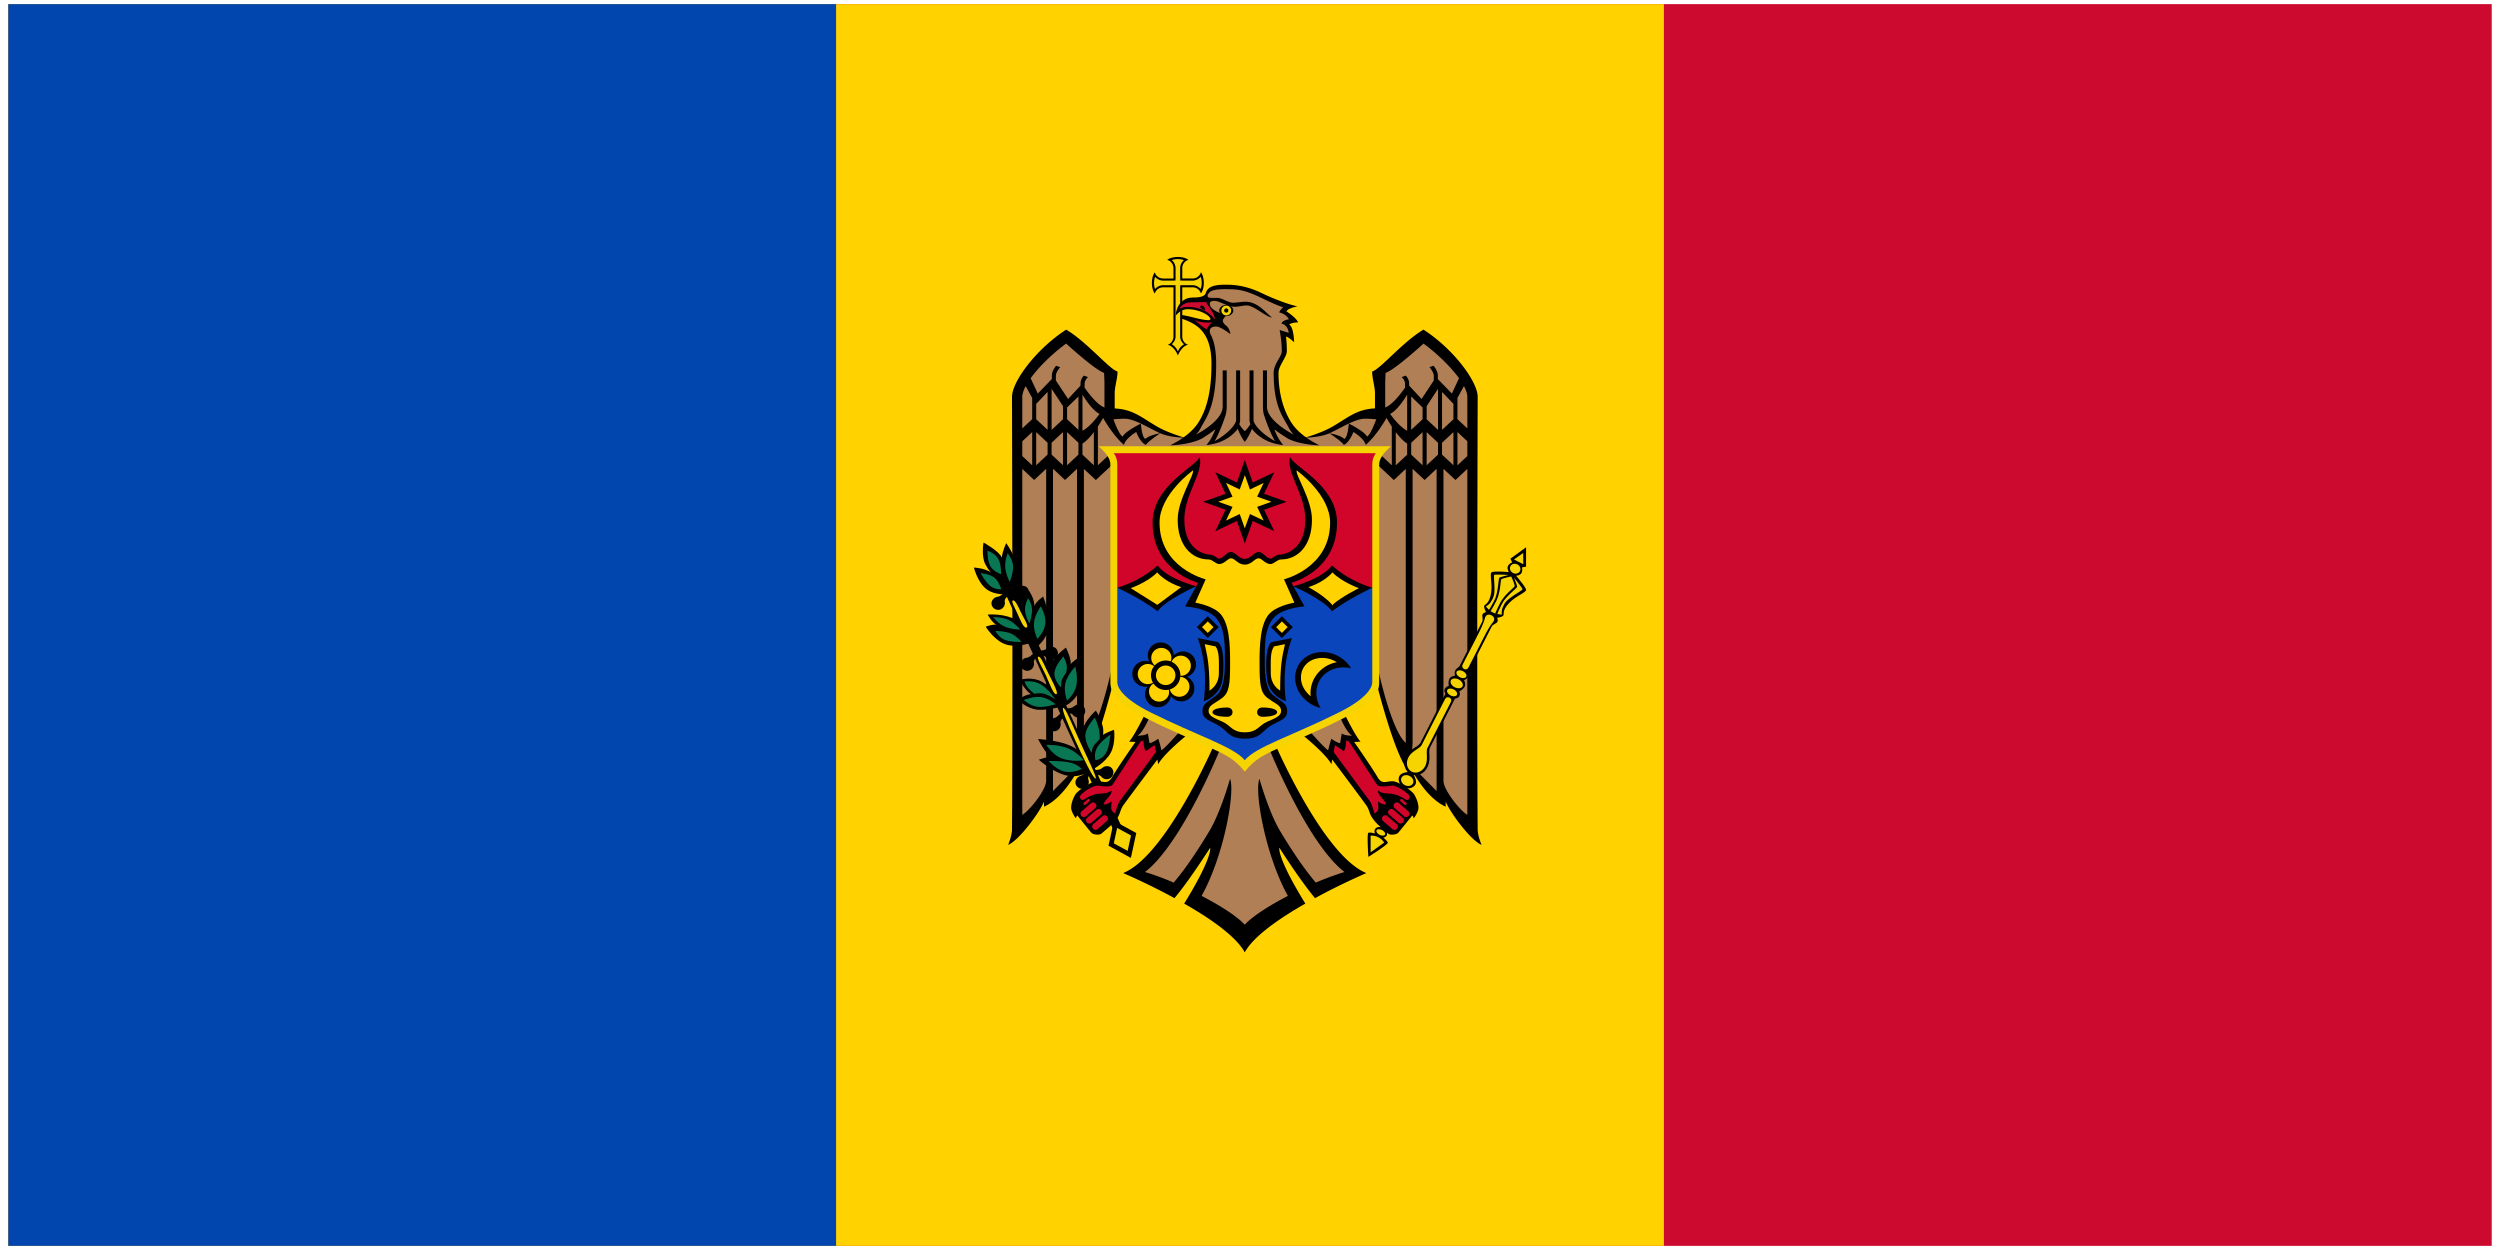 <svg xmlns="http://www.w3.org/2000/svg" width="2em" height="1em" viewBox="0 0 301 151"><g fill="none"><path fill="#CC092F" d="M.5.5h300v150H.5z"/><path fill="#FFD200" d="M.5.5h200v150H.5z"/><path fill="#0046AE" d="M.5.5h100v150H.5z"/><path fill="#B07F55" d="m136.584 89.16l1.393-.103l.122 1.188l1.281-.542l.347 1.637l2.825-2.863l3.928 1.936l-7.455 13.285l-2.656 1.964l4.788 1.796l4.911-5.725l-.71 3.76l-1.46 3.649l5.979 3.443l6.493-3.835l-3.192-6.698l1.039-.477l4.21 6.098l4.585-2.273l-5.96-6.968l-3.92-8.384l4.135-1.365l2.817 2.703l.419-1.758l1.489.72l-.189-1.468l1.497.326l-1.823-2.89l4.63-3.883l2.926 9.15l4.317 4.93l.917-.113l3.133 3.873l-.033-53.668l-5.783-6.09l-5.627 4.583l.235 4.94l-2.527.093l-3.76 1.927l-2.105.692l-.991.197l-1.292-1.404l-1.73-3.462l-.114-3.413l1.067-2.227l-.196-2.105l.956.019l-.61-1.422l.843-.337l-1.263-1.113l.44-.515l-4.772-2.048l-3.64-.243l-.981.43l-.477.89l.963 2.721l-1.029 1.029l1.02 1.993l.038 4.368l-.815 3.687l-1.637 2.786l-.86.329l-2.05-.469l-4.293-2.263l-2.713-.15l-.187-5.258l-5.202-4.18l-5.303 5.725l-.759 1.683l.244 52.088l3.433-4.153l.72.179l3.545-3.837l3.014-7.595l.888-3.154l4.06 4.799z"/><path fill="#000" d="M141.782 31.04c-.537 0-1.006.137-1.28.35c.435.127.751.528.751 1.016v1.237h-1.237c-.485 0-.886-.312-1.016-.742c-.213.274-.35.743-.35 1.28s.137 1.007.35 1.28a1.05 1.05 0 0 1 1.016-.751h1.237v5.946c0 .467-.292.855-.7.998c.59.08 1.098.872 1.237 1.305c.139-.432.647-1.225 1.237-1.305a1.05 1.05 0 0 1-.708-.998v-5.948h1.237c.484 0 .886.312 1.015.743c.213-.274.35-.743.35-1.28s-.137-1.006-.35-1.28a1.05 1.05 0 0 1-1.015.751h-1.237v-1.237c0-.485.312-.886.742-1.016c-.273-.212-.742-.349-1.279-.349"/><path fill="#F5D402" d="M141.782 31.296c-.28 0-.526.052-.734.119c.277.241.461.591.461.99v1.237q-.001.026-.009.051v.196h-.196q-.025.006-.051.009h-1.237c-.395 0-.74-.18-.981-.452c-.069.21-.128.449-.128.734c0 .28.052.526.119.734c.241-.277.59-.46.99-.46h1.493c-.002.026-.009.05-.009.076v.128q.007.026.009.051v5.946c0 .386-.199.69-.461.93c.187.115.348.261.486.427c.123.147.172.292.256.443c.084-.151.133-.296.256-.443q.204-.245.478-.418c-.264-.239-.461-.551-.461-.938v-6.195h.205q.025-.006.051-.008h1.237c.394 0 .74.18.981.452c.069-.21.128-.449.128-.734c0-.279-.052-.526-.12-.734c-.241.277-.59.461-.99.461h-1.237q-.027-.002-.051-.009h-.196v-.196a.3.3 0 0 1-.009-.051v-1.237c0-.395.181-.74.452-.981a2.3 2.3 0 0 0-.732-.128"/><path fill="#D10429" d="m133.607 94.752l-1.747-.054l-1.798.847l-.584 1.958l.266.9l1.958 2.117l1.588-.9l1.27-1.375l.317-1.219l4.551-5.926l-.211-1.482l-1.007.635l-.37-1.216l-.635.211zm31.911 3.914l2.116 1.907l.633-.16l2.333-2.698l-.533-1.852l-2.167-1.323l-1.641.158l-3.652-5.45l-.635-.265l-.263 1.058l-1.061-.316l-.423 1.163l4.815 6.51z"/><path fill="#000" d="m134.063 99.158l2.7 1.474l-.655 3.004l-2.7-1.473z"/><path fill="#000" d="m121.483 70.288l-.973.444l10.989 24.07h1.169zm12.961 28.387l-.793.819l.495 1.092l.964-.444z"/><path fill="#F5D402" d="m134.452 100.01l1.675.914l-.407 1.864l-1.675-.914z"/><path fill="#0B45BB" d="m149.747 92.37l6.67-3.652l7.83-3.703l1.483-2.277V69.985l-31.753-.052l.053 12.965l.953 1.535l6.032 3.334l7.727 3.544z"/><path fill="#D10429" d="m133.608 54.325l.401 1.169l-.094 14.889l.555.614l4.582.546l4.957-.725l4.864.751l.06.299l.947-.145l.938.145l.06-.299l4.864-.751l4.957.725l4.582-.546l.555-.614l-.094-14.889l.401-1.169l-5.486.042s-6.27.062-10.776.111c-4.505-.049-10.785-.111-10.785-.111z"/><path fill="#000" d="M144.009 70.818s-3.398-.831-4.667-2.508c-2.219 1.996-4.872 2.688-4.872 2.688s2.768 1.25 4.872 2.841c.969-1.39 4.667-3.021 4.667-3.021m11.731 0s3.698 1.631 4.667 3.021c2.104-1.592 4.872-2.841 4.872-2.841s-2.653-.692-4.872-2.688c-1.269 1.677-4.667 2.508-4.667 2.508m-5.87-15.248l-.956 2.714l-2.602-1.237l1.237 2.603l-2.713.964l2.713.964l-1.237 2.594l2.602-1.237l.956 2.713l.964-2.713l2.602 1.237l-1.237-2.594l2.713-.964l-2.713-.964l1.237-2.603l-2.602 1.237z"/><path fill="#F5D402" d="m144.44 75.783l.937-1.011l1.046 1.048l-.971.973zm10.965 0l-1.01-1.123l-1.048 1.085l.936 1.01zm-2.133 2.095l-.485 1.085l-.039 2.993l.787 1.684l1.047.45l-.148-3.93l.709-2.732zm-7.97 2.918v3.219l.935-.673l.636-1.461l.112-2.543l-.487-1.535l-1.87-.336zm12.946 3.967l-.036-1.947l1.646-2.243l1.945-.45l-2.169-1.048l-2.095.45l-1.085 1.271l-.114 2.059l1.535 1.796zm-17.923.114l.562-1.049l.896.599l1.086-.225l.711-1.086l-.486-1.009l-.524-.412l.748-.412l.301-1.235l-1.012-1.16l-.972.15l-.487.374l-.225-.897l-1.16-.675l-.973.375l-.487 1.01l.264.898l-1.012-.112l-.823.785l-.112 1.049l.562.673l.785.262l.45-.037l-.375.935l.3.935l.935.523z"/><path fill="#FFD200" d="m149.88 57.396l.614 1.732l1.655-.793l-.785 1.664l1.724.615l-1.724.614l.785 1.655l-1.655-.785l-.623 1.724l-.614-1.724l-1.655.785l.785-1.655l-1.724-.614l1.724-.615l-.785-1.664l1.655.793z"/><path fill="#000" d="M144.41 55.162c-.157 1.096-5.674 3.375-5.674 7.969c0 5.882 5.503 7.27 5.503 7.27l-.231.418l-1.339 2.44s2.274.114 3.481 1.143c1.456 1.241 1.314 3.872 1.314 5.785c0 1.507-.19 3.098-.964 3.754c-1.039.881-1.741.946-1.741 1.98c0 .862.663 1.035 1.741 1.604c1.381.729 1.317 1.706 3.37 1.706s1.997-.977 3.379-1.706c1.078-.569 1.741-.742 1.741-1.604c0-1.034-.702-1.099-1.741-1.98c-.774-.656-.964-2.247-.964-3.754c0-1.913-.142-4.543 1.314-5.785c1.207-1.029 3.481-1.143 3.481-1.143l-1.34-2.44l-.23-.418s5.503-1.388 5.503-7.27c0-4.594-5.517-6.873-5.674-7.969c-.539 1.897 1.843 4.517 1.843 7.619c0 4.014-2.961 4.206-2.961 4.206c-.693 0-.974.495-1.246.495c-.583-.061-.857-.802-1.433-.802c-.541 0-.957.836-1.672.836s-1.123-.836-1.664-.836c-.576 0-.85.741-1.433.802c-.272 0-.553-.495-1.246-.495c0 0-2.961-.192-2.961-4.206c.001-3.103 2.383-5.723 1.844-7.619"/><path fill="#FFD200" d="M139.29 69.146c1.122 1.284 2.901 1.775 2.901 1.775l-2.85 2.116l-.034.042l-.06-.051l-3.157-1.979c.001 0 2.015-.695 3.2-1.903"/><path fill="#FFD200" d="M143.608 56.825c.226.487-1.843 3.492-1.843 5.956c0 3.021 1.611 4.803 3.763 4.803c.41 0 .859.555 1.246.555c.63 0 1.05-.7 1.433-.7c.488 0 .817.768 1.664.768s1.184-.768 1.672-.768c.384 0 .803.7 1.433.7c.387 0 .835-.555 1.246-.555c2.151 0 3.763-1.782 3.763-4.803c0-2.464-2.069-5.468-1.843-5.956c0 0 4.036 2.895 4.036 6.305c0 5.494-5.571 6.852-5.571 6.852l1.254 2.824s-1.727.259-2.781 1.109c-1.407 1.134-1.425 4.199-1.425 6.271c0 2.441.091 3.476.973 4.138c.93.699 1.629.849 1.629 1.562c0 .621-.724.874-1.664 1.288c-1.069.471-1.175 1.288-2.722 1.288s-1.645-.817-2.713-1.288c-.939-.414-1.664-.668-1.664-1.288c0-.712.699-.863 1.629-1.562c.882-.662.973-1.697.973-4.138c0-2.072-.018-5.137-1.425-6.271c-1.055-.851-2.781-1.109-2.781-1.109l1.254-2.824s-5.571-1.358-5.571-6.852c0-3.41 4.035-6.305 4.035-6.305"/><path fill="#FFD200" d="M160.459 69.146c1.185 1.208 3.2 1.903 3.2 1.903s-2.101 1.047-3.157 1.979c.04.192-.052.045-.06.051c-.049.063-.019-.023-.034-.042c-.998-1.145-2.85-2.116-2.85-2.116s1.779-.491 2.901-1.775"/><path fill="#000" d="m145.4 74.435l-1.322 1.322l1.322 1.322l1.323-1.322zm8.95 0l-1.322 1.322l1.322 1.322l1.322-1.322z"/><path fill="#FFD200" d="m145.4 75.066l.691.691l-.691.7l-.7-.7zm8.95 0l.7.691l-.7.7l-.691-.7z"/><path fill="#000" d="M144.18 77.08c.263.65.887 2.663.887 5.077c0 1.671-.162 2.551-.162 2.551s1.864-.549 2.236-2.44c.174-.887.368-4.153-.529-4.71zm11.39 0l-2.432.478c-.897.557-.703 3.823-.529 4.71c.371 1.891 2.235 2.44 2.235 2.44s-.162-.88-.162-2.551c.001-2.414.625-4.427.888-5.077m-15.92.53a1.6 1.6 0 0 0-.316.042a1.567 1.567 0 0 0-1.135 1.903c.032.128.085.247.145.358a1.5 1.5 0 0 0-.384-.077a2 2 0 0 0-.162 0a1.57 1.57 0 0 0-1.51 1.459a1.564 1.564 0 0 0 1.459 1.664q.194.014.375-.017a1.6 1.6 0 0 0-.188.333a1.58 1.58 0 0 0 .87 2.048a1.574 1.574 0 0 0 2.039-.879c.049-.122.077-.242.094-.367a1.57 1.57 0 0 0 2.474.085a1.56 1.56 0 0 0-.196-2.201a1.6 1.6 0 0 0-.324-.205a1.6 1.6 0 0 0 .35-.162a1.576 1.576 0 0 0 .495-2.167a1.56 1.56 0 0 0-1.425-.725a1.6 1.6 0 0 0-.734.239q-.168.104-.298.239c0-.126-.011-.255-.043-.384a1.57 1.57 0 0 0-1.586-1.186"/><path fill="#FFD200" d="m145.033 77.813l1.305.273c.483.666.401 1.744.401 3.242c0 1.511-1.135 2.09-1.135 2.09c.001-3.631-.373-4.505-.571-5.605m9.684 0c-.198 1.1-.572 1.973-.572 5.606c0 0-1.135-.579-1.135-2.09c0-1.499-.082-2.576.401-3.242zm-14.973.454a1.22 1.22 0 0 1 1.229.921a1.16 1.16 0 0 1-.052.708a1.8 1.8 0 0 0-.606-.103c-.527 0-.998.232-1.323.598a1.2 1.2 0 0 1-.222-.256a1.2 1.2 0 0 1-.162-.358a1.217 1.217 0 0 1 1.136-1.51"/><path fill="#000" d="M159.239 78.77c-2.003 0-3.469 1.544-3.268 3.438c.17 1.598 1.468 2.937 3.072 3.319a3.54 3.54 0 0 1-.512-1.476c-.201-1.895 1.265-3.43 3.268-3.43q.473.002.921.111c-.707-1.158-2.036-1.962-3.481-1.962"/><path fill="#FFD200" d="M142.184 79.205a1.22 1.22 0 0 1 .229 2.407a1.2 1.2 0 0 1-.324.017v-.051c0-.725-.436-1.352-1.058-1.63c.044-.106.096-.208.17-.299a1.21 1.21 0 0 1 .983-.444m17.055.273c.627 0 1.229.192 1.749.512c-1.955.378-3.362 2.105-3.157 4.121c-.623-.516-1.079-1.211-1.16-1.98c-.159-1.496.928-2.653 2.568-2.653m-20.989.733a1.3 1.3 0 0 1 .665.264a1.78 1.78 0 0 0-.136 1.988a1.2 1.2 0 0 1-.7.179a1.22 1.22 0 0 1-1.135-1.297a1.23 1.23 0 0 1 1.306-1.134m2.065.181c.651 0 1.177.535 1.177 1.186s-.526 1.177-1.177 1.177a1.176 1.176 0 0 1-1.178-1.177c0-.652.527-1.186 1.178-1.186m1.765 1.355q.174.02.341.085c.116.046.232.103.333.188c.516.431.577 1.199.145 1.715a1.22 1.22 0 0 1-1.715.154a1.2 1.2 0 0 1-.256-.316a1.3 1.3 0 0 1-.119-.29a1.78 1.78 0 0 0 1.271-1.536m-3.242.819c.319.472.863.785 1.476.785q.194-.001.375-.043a1.2 1.2 0 0 1-.043.716a1.224 1.224 0 0 1-2.27-.913q.078-.188.205-.333a1.2 1.2 0 0 1 .257-.212"/><path fill="#000" d="M147.763 85.468c-1.094 0-1.792.231-1.792.563s.697.555 1.792.555c.292 0 .623-.17.623-.555s-.331-.563-.623-.563m4.224 0c-.292 0-.623.179-.623.563c0 .385.331.555.623.555c1.095 0 1.792-.222 1.792-.555c0-.332-.698-.563-1.792-.563m31.863-19.36l-1.894 1.382l.214.452s-.347.119-.504.426c-.157.308.103.742.103.742s-1.801-.157-2.082.026c-.255.165.108 1.412-.06 2.466c-.234 1.468-.813 1.345-.836 1.63c-.023.277.222.708.222.708s-.338.106-.41.248c-.116.227.081.646-.06.921l-2.705 5.307c-.107.21-.394.29-.538.572c-.133.26-.026.64-.026.64s-.507.03-.683.375c-.187.367-.077.862-.077.862s-.32.041-.478.35c-.168.33.117.503.043.649l-2.978 5.845c-.272.533-1.223.64-1.775 1.724c-.536 1.051.23 1.826.23 1.826s-.795.072-1.007.486c-.215.422-.045 1.064.529 1.356s1.201.056 1.417-.367c.211-.415-.214-1.101-.214-1.101s1.077.155 1.613-.896c.552-1.083.087-1.907.358-2.44l2.978-5.845c.074-.145.378-.02.546-.35c.157-.309 0-.589 0-.589s.47-.205.657-.572c.176-.345-.094-.776-.094-.776s.37-.132.503-.392c.144-.282.038-.558.145-.768l2.705-5.307c.141-.276.592-.37.708-.597c.072-.141-.042-.478-.042-.478s.498-.049.708-.23c.216-.186-.223-.586.828-1.638c.754-.755 1.969-1.199 1.954-1.502c-.017-.335-1.203-1.698-1.203-1.698s.5-.042.657-.35s.051-.666.051-.666l.495-.085zm-17.806 33.797a.56.56 0 0 0-.443.265a.58.58 0 0 0 0 .52s-.597-.187-.802-.085c-.193.096 0 2.91 0 2.91s2.383-1.503 2.346-1.715c-.038-.225-.537-.606-.537-.606a.57.57 0 0 0 .418-.299c.078-.154.089-.595-.452-.87a.96.96 0 0 0-.53-.12"/><path fill="#000" d="M147.619 34.393c-.596 0-1.474.016-1.988.359c-.471.313-.432.719-.597.862c-.388.336-1.053.324-1.374.324c-2.073 0-2.15 2.219-2.15 2.219s.53-.802 1.467-.802c1.559 0 2.739.849 2.739 1.169c0 .129-.161.154-.171.154c-1.018 0-2.554-.586-3.37-.614v.324c.011.007.018.017.034.026l-.034-.009v.06c1.822.634 3.669 1.531 3.669 5.486c0 2.491-.298 5.032-1.544 7.03c-.441.708-1.07 1.313-1.826 1.852c-.337-.102-1.919-.593-3.029-1.212c-1.954-1.089-2.968-2.172-5.29-2.278v-1.766c0-.944.341-1.794.341-2.696c-.979-.263-3.696-3.585-6.203-5.06c-3.688 2.389-6.544 6.311-6.544 8.114c0 0 .111 38.752 0 52.252c0 .778-.469 1.877-.469 1.877c1.346-.57 3.815-3.947 4.334-5.23v.615c2.034-.927 3.522-3.364 4.189-4.625l.043.64c1.817-1.592 4.129-11.006 4.129-11.006l-.119-1.979s-1.6 7.686-3.421 9.266V56.648l1.442 1.339l2.184-2.039v-1.553l-1.937 1.809V51.52c.292-.442.485-.771.631-1.032c.313.547 1.327 2.221 2.517 3.251c.196-.796 1.485-1.553 1.485-1.553s.462 1.251 1.169 1.561c.249-.438 1.732-1.408 1.732-1.408s-1.269.193-1.783.674c-.441-.099-.555-1.843-.555-1.843s-1.868.91-2.193 1.561c-.356-.096-.911-1.498-1.126-2.073a13 13 0 0 1 1.391-.077c.533 0 1.214.252 1.928.589c.784.369 1.605.837 2.338 1.169c.939.425 2.359.511 2.773.529q-.712.498-1.561.922s2.235-.021 3.805-.802c.56-.36 1.141-.719 1.638-1.143c-.216.599-.551 1.307-1.075 1.911c2.306-.195 3.454-1.512 3.78-1.954c.153.396.425 1.031.853 1.578c.428-.547.709-1.183.862-1.578c.326.442 1.474 1.759 3.78 1.954c-.524-.605-.86-1.312-1.075-1.911c.497.424 1.078.783 1.638 1.143c1.57.782 3.805.802 3.805.802a12.5 12.5 0 0 1-1.57-.922c.399-.015 1.835-.101 2.782-.529c.733-.332 1.553-.8 2.338-1.169c.714-.336 1.396-.589 1.929-.589c.605 0 1.065.041 1.391.077c-.216.576-.77 1.977-1.126 2.073c-.325-.652-2.193-1.561-2.193-1.561s-.113 1.744-.554 1.843c-.514-.481-1.783-.674-1.783-.674s1.483.97 1.732 1.408c.707-.31 1.16-1.561 1.16-1.561s1.297.757 1.493 1.553c1.19-1.029 2.203-2.704 2.517-3.251c.151.27.354.612.631 1.032v4.684l-1.937-1.809v1.553l2.184 2.039l1.442-1.339v33.097c-1.822-1.58-3.421-9.266-3.421-9.266l-.12 1.979s2.313 9.414 4.13 11.006l.043-.64c.667 1.26 2.156 3.697 4.189 4.625v-.615c.52 1.284 2.988 4.661 4.334 5.23c0 0-.469-1.099-.469-1.877c-.111-13.5 0-52.252 0-52.252c0-1.804-2.856-5.725-6.544-8.114c-2.506 1.475-5.224 4.797-6.203 5.06c0 .902.341 1.752.341 2.696v1.758c-2.317.109-3.337 1.199-5.29 2.287c-1.117.623-2.717 1.116-3.037 1.212c-.756-.537-1.376-1.144-1.817-1.852c-1.062-1.704-1.51-3.795-1.51-5.921c0-.899 1.007-1.91 1.007-2.637c0-1.098-.102-1.757-.102-1.757c.357.049.981.682.981.682s-.021-1.823-.597-2.141c0 0 .233-.24 1.075-.264c-.237-.599-1.408-1.331-1.408-1.331a.76.76 0 0 1 .307-.273c.294-.163.708-.27 1.024-.333a11 11 0 0 1-1.152-.316a27 27 0 0 1-3.191-1.297c-1.958-.941-3.447-1.001-4.268-1.001m.042.538c.181.002.349.009.495.009c1.91 0 3.253.871 5.06 1.672c.473.21.908.38 1.296.512c-.243.216-.432.432-.486.615c0 0 .81.15 1.177.828c0 0-.77.087-.896.537c.431.033.86.576.862 1.101l-1.092-.342s.264 1.226.264 2.56c0 .681-.981 1.482-.981 2.637c0 3.622.913 5.015 1.562 6.134c.254.438.46.942.887 1.323c-1.87-.996-3.259-2.24-3.259-3.396v-4.377h-.486v4.377c0 .838.205 1.229.205 1.229c.293.927.887 2.359 1.254 2.935c-1.72-.93-2.594-2.094-2.594-2.526v-6.015h-.486v6.101l.094.418c-.208.313-.479.684-.666.811c-.186-.126-.448-.498-.657-.811l.094-.418v-6.101h-.486v6.015c0 .432-.874 1.596-2.594 2.526c.367-.576.961-2.008 1.254-2.935c0 0 .205-.391.205-1.229v-4.377h-.487v4.377c0 1.154-1.384 2.401-3.251 3.396c.423-.381.626-.887.879-1.323c.71-1.225 1.587-2.78 1.587-7.21c0-1.662-.246-2.792-.674-3.583c-.13-.261-.306-.956.691-.956c.516 0 1.698.913 1.698.913s-.049-.729-.648-1.143c-.1-.069-.264-.285-.264-.487c0-.151.258-.522.46-.614c.139-.063-2.03-.441-2.03-1.425c0-.205.129-.341.58-.341c.591 0 1.552.708 2.406.708c.632 0 .88-.154 1.527-.154c.79 0 2.439 1.497 3.003 1.442c-.631-.396-1.649-1.894-3.191-1.894c-.535 0-1.019.119-1.519.119c-.64 0-1.271-.589-1.962-.589c-.464 0-.981.026-1.058-.094c-.134-.209-.013-.331.111-.503c.235-.326.894-.421 1.544-.443c.195-.007.39-.01.572-.009M128.293 41.5v.008s3.427 3.14 4.582 3.541l.043 1.058v3.114c-.837-.288-1.888-1.662-2.397-2.389v-.427c0-.401.236-.695.409-.853l-.503-.179c-.192.219-.401.544-.401.964v.248l-.162.171l-.085.094l-1.254 1.348l-1.476-2.235v-.546c0-.368.283-.778.521-1.058l-.495-.179c-.25.324-.512.76-.512 1.169v.443c-.347.359-1.698 1.749-1.698 1.749l-.862-1.851c1.033-1.433 2.709-3.037 4.29-4.19m43.163 0c1.578 1.15 3.255 2.76 4.292 4.189l-.862 1.851s-1.351-1.39-1.698-1.749v-.444c0-.409-.262-.845-.512-1.169l-.495.179c.237.279.521.69.521 1.058v.546l-1.476 2.236l-1.254-1.348l-.085-.094l-.162-.171v-.248c0-.42-.209-.745-.401-.964l-.504.179c.174.159.41.452.41.853v.427c-.51.727-1.561 2.101-2.397 2.389v-3.114l.043-1.058c1.154-.4 4.582-3.541 4.582-3.541zm-48.053 5.145l.785 1.425v2.569l-1.195 1.109v-3.814c0-.366.154-.806.41-1.289m52.941 0c.257.483.409.923.409 1.289v3.814l-1.194-1.109V48.07zm-49.81.324l1.374 2.09v1.587l-1.374 1.289zm46.68 0v4.966l-1.374-1.288V49.06zm-47.166.376v4.582l-1.374-1.28v-1.86zm47.651 0l1.374 1.442v1.86l-1.374 1.28zm-43.436.332c.207.344 1.156 1.879 2.056 2.321c-.319.451-1.154 1.554-2.056 2.039zm39.221 0v4.36c-.901-.486-1.737-1.589-2.056-2.039c.901-.441 1.85-1.977 2.056-2.321m-39.708.222v4.027l-1.374-1.28v-1.425zm40.195 0l1.374 1.322v1.425l-1.374 1.28zm-45.783 4.292v4.019l-1.195-1.118v-1.783zm51.372 0l1.194 1.118v1.783l-1.194 1.118zm-50.887.009l.785.734l.589.546v1.442l-.589.546l-.785.734zm3.233 0v4.002l-.785-.734l-.589-.555v-1.425l.589-.555zm.495 0l1.374 1.288v1.425l-.598.563l-.776.725zm3.234 0v4.01l-.785-.734l-.589-.555v-1.339c.474-.289.95-.821 1.374-1.382m36.475 0c.424.561.9 1.093 1.374 1.382v1.34l-.589.555l-.785.734zm3.234 0v4.002l-.776-.725l-.597-.563v-1.425zm.495 0l.785.734l.589.555v1.425l-.589.555l-.785.734zm3.233 0v4.002l-.785-.734l-.589-.546V53.48l.589-.546zm-48.368 4.428l1.45 1.356l1.45-1.348v33.105s.101 1.643.171 2.713l-3.071 3.106zm46.338 0V95.56s-2.426-2.454-3.072-3.105c.069-1.071.171-2.713.171-2.713V56.637l1.451 1.348zm-47.166.008v37.687c0 1.064-1.943 3.546-2.884 4.112v-41.79l1.433 1.339zm47.993 0l1.45 1.348l1.434-1.339v41.79c-.94-.567-2.884-3.048-2.884-4.112zm-36.04 29.607s-1.394 2.829-1.937 3.336c0 0 .364.046.776.043c-.254.365-2.191 3.154-2.799 4.206c-.568.984-.969.546-1.843.546c-.724 0-2.367 1.154-2.636 1.621c-.284.491-.495 1.087-.495 1.578c0 .54.572 1.28.572 1.28c.062-.258.17-.35.17-.35s1.502 1.871 1.723 2.116c.172.19.941.314 1.212.069c.678-.616 1.334-1.047 1.937-1.937c.311-.458.334-.984.691-1.476c1.194-1.647 3.569-4.8 4.113-5.52c.036.201.067.367.102.572c.616-1.243 3.575-3.618 3.575-3.618l-.819-.538s-1.784 2.08-2.363 2.466c0 0-.248-1.034-.393-1.399c0 0-.683.517-1.058.529c0 0-.112-.702-.196-1.161c-.471.314-1.254.248-1.254.248c.688-.326 1.502-2.321 1.502-2.321zm24.087 0l-.58.29s.814 1.995 1.502 2.321c0 0-.784.067-1.254-.247c-.084.458-.196 1.16-.196 1.16c-.374-.012-1.058-.529-1.058-.529c-.145.365-.393 1.399-.393 1.399c-.579-.386-2.363-2.466-2.363-2.466l-.819.538s2.959 2.375 3.575 3.618c.035-.204.066-.371.102-.572c.543.72 2.919 3.874 4.113 5.52c.357.492.38 1.018.691 1.476c.603.89 1.259 1.321 1.937 1.937c.271.246 1.039.122 1.211-.068c.221-.245 1.724-2.116 1.724-2.116s.109.091.171.35c0 0 .572-.74.572-1.28c0-.491-.212-1.087-.495-1.578c-.27-.467-1.912-1.621-2.636-1.621c-.874 0-1.275.438-1.843-.546c-.607-1.052-2.545-3.842-2.799-4.206a6 6 0 0 0 .776-.043c-.544-.508-1.938-3.337-1.938-3.337m-24.284 3.191s-.011.959.29 1.297l1.058-.725s.07.35.162.828c-.453.619-3.055 4.171-4.343 5.904c-.32.431-.589 1.527-.589 1.527s-.469-.222-.469-.623c0-.394.051-.862.051-.862s-.35.401-.956.401c0-.484.936-1.009.973-1.698c-.714.529-1.333.257-2.159.512c-.899.277-1.149.654-1.425.64c-.162-.009-.309-.289-.247-.461c.107-.298 1.219-1.122 1.996-1.271c.186-.036 1.65.319 1.945-.137l3.379-5.213c.127-.029.242-.06.334-.119m24.479 0c.092.058.208.09.333.12l3.379 5.213c.295.455 1.759.101 1.945.137c.778.149 1.889.974 1.997 1.271c.062.172-.085.452-.247.461c-.276.014-.526-.363-1.425-.64c-.826-.255-1.445.017-2.159-.512c.037.689.973 1.214.973 1.698c-.605 0-.956-.401-.956-.401s.051.468.051.862c0 .401-.469.623-.469.623s-.269-1.097-.589-1.528c-1.288-1.733-3.89-5.285-4.343-5.904c.092-.477.162-.828.162-.828l1.058.725c.301-.339.29-1.298.29-1.297m-16.024.7s-5.781 13.289-10.913 15.333c0 0 2.232.948 4.974 2.372c.4.208.812.431 1.229.657c.345-.416.708-.878 1.066-1.357c1.639-2.193 3.242-4.735 3.242-4.735c.112.66-.754 2.699-2.218 5.213c-.288.494-.588 1.011-.922 1.536q.557.316 1.109.649c2.716 1.634 5.266 3.513 6.211 5.239c.945-1.726 3.496-3.604 6.212-5.239q.552-.332 1.109-.649c-.333-.525-.633-1.041-.921-1.536c-1.465-2.514-2.33-4.553-2.218-5.213c0 0 1.603 2.542 3.242 4.735c.358.479.721.941 1.066 1.357c.417-.226.829-.449 1.229-.657c2.742-1.424 4.974-2.372 4.974-2.372c-5.131-2.043-10.913-15.333-10.913-15.333l-.853.247s4.611 11.483 9.121 14.957a34 34 0 0 0-3.464 1.28c-1.505-1.763-3.061-4.14-4.326-6.254c-1.365-2.283-2.483-6.288-2.483-6.288c-.633 1.538.716 9.26 3.438 14.147c-2.251 1.172-4.255 2.442-5.213 3.481c-.958-1.039-2.961-2.309-5.213-3.481c2.722-4.886 4.071-12.609 3.438-14.147c0 0-1.117 4.005-2.483 6.288c-1.264 2.114-2.821 4.492-4.326 6.254a34 34 0 0 0-3.464-1.28c4.51-3.474 9.121-14.957 9.121-14.957zm-15.078 6.382c.04.004.081.025.111.06c.059.068.054.168-.009.222l-.478.418c-.063.054-.163.043-.222-.026s-.054-.168.009-.222l.478-.418a.14.14 0 0 1 .111-.034m37.772 0c.04-.005.08.007.111.034l.478.418a.157.157 0 0 1 .008.222c-.059.068-.159.08-.222.026l-.478-.418c-.063-.054-.068-.154-.008-.222a.17.17 0 0 1 .111-.06m-37.269.418a.4.4 0 0 1 .333.145c.143.165.134.398-.017.529l-1.16 1.015c-.151.131-.395.105-.538-.059c-.143-.165-.134-.407.017-.538l1.16-1.007a.37.37 0 0 1 .205-.085m36.672 0c.03-.005.064-.002.094 0a.37.37 0 0 1 .205.085l1.16 1.007c.151.131.16.373.017.538c-.143.164-.387.191-.538.059l-1.16-1.015c-.151-.131-.16-.364-.017-.529a.4.4 0 0 1 .239-.145m-36.015.785a.42.42 0 0 1 .341.145c.143.165.134.398-.017.529l-1.169 1.015c-.151.131-.386.105-.529-.06s-.134-.406.017-.537l1.16-1.007a.35.35 0 0 1 .197-.085m35.357 0c.031-.005.064-.002.094 0c.071.006.14.036.196.085l1.16 1.007c.151.131.16.373.017.537s-.378.191-.529.06l-1.169-1.016c-.151-.131-.16-.364-.017-.529a.43.43 0 0 1 .248-.144m-34.615.767a.4.4 0 0 1 .333.136c.143.165.134.407-.017.538l-1.16 1.007c-.151.131-.386.105-.529-.06s-.142-.398.008-.529l1.169-1.015a.33.33 0 0 1 .196-.077m33.873 0c.03-.005.064-.002.094 0c.071.006.14.028.196.077l1.169 1.015c.151.131.151.364.008.529s-.378.191-.529.06l-1.161-1.007c-.151-.131-.16-.373-.017-.538a.4.4 0 0 1 .24-.136"/><path fill="#F5D402" d="m183.5 66.8l-1.109.785l.563.29l.563.282zm-1.075 1.305a.56.56 0 0 0-.469.299c-.145.284-.004.648.316.811s.691.062.836-.222s.004-.647-.316-.81a.7.7 0 0 0-.367-.078m-2.09 1.306c-.167.002-.288.008-.316.026c-.118.077.043 1.091.008 1.954c-.032.814-.293 1.043-.435 1.322c-.132.258-.606.563-.606.563l.392.393s.255-.398.657-1.186c.474-.93.458-2.615.597-2.705c.121-.078 1.109-.324 1.109-.324c.001-.001-.905-.05-1.406-.043m1.723.23s-1.039.199-1.186.341c-.142.137-.079 1.544-.631 2.628c-.457.898-.682 1.229-.682 1.229l.281.145l.282.137s.131-.365.589-1.263c.552-1.083 1.73-1.869 1.757-2.065c.028-.202-.41-1.152-.41-1.152m.333.137s.376.949.384 1.092c.009.165-1.361 1.143-1.834 2.073a15 15 0 0 0-.572 1.229l.546.085s-.038-.561.094-.819c.142-.28.18-.622.819-1.126c.678-.535 1.594-1.002 1.587-1.143c-.007-.131-1.024-1.391-1.024-1.391m-3.089 4.471a.47.47 0 0 0-.367.264c-.104.204-.048.476-.87 2.091l-.896 1.758c-.396.778-.973 1.902-.973 1.902s-.196.359.171.546s.529-.188.529-.188l.973-1.903c.39-.765.535-1.058.896-1.766c.823-1.615 1.074-1.725 1.178-1.928c.112-.219.085-.513-.282-.7a.63.63 0 0 0-.359-.076m-3.541 6.732c-.138.012-.248.071-.299.17c-.102.2.073.494.392.657c.32.163.666.132.768-.068s-.081-.494-.401-.657a.85.85 0 0 0-.46-.102m-.478.981c-.229-.011-.43.069-.512.23c-.132.259.074.631.461.828s.807.148.938-.111c.132-.259-.074-.63-.461-.828a1 1 0 0 0-.426-.119m-.648 1.22c-.138.012-.248.071-.299.171c-.102.2.073.494.392.657c.32.163.666.132.768-.068s-.073-.494-.392-.657a.9.9 0 0 0-.469-.103m-.282 1.05c-.202.026-.299.23-.299.23s-2.075 4.083-2.807 5.52c-.234.459-1.219.745-1.604 1.502c-.388.761-.114 1.474.392 1.732c.507.258 1.25.07 1.638-.691c.385-.757.039-1.725.273-2.184l2.807-5.52s.204-.359-.162-.546a.38.38 0 0 0-.238-.043m-5.008 9.402c-.233.007-.44.117-.537.307c-.156.305.022.711.401.904s.817.1.973-.205c.155-.305-.031-.712-.409-.905a.9.9 0 0 0-.428-.101m-3.302 6.544c-.118.004-.216.042-.256.119c-.08.156.085.402.367.546s.577.13.657-.026s-.085-.402-.367-.546a.84.84 0 0 0-.401-.093m-.973.768v2.014l1.638-1.178s-.222-.392-.708-.64s-.93-.196-.93-.196"/><path fill="#000" d="M124.898 89.267s.926 1.912 1.629 2.174c-.364-.099-1.545.334-1.545.334s2.083 1.861 3.85 1.983c1.498.103 2.226-.645 2.226-.645l-.3-1.587s-.917-1.107-2.384-1.618c-1.482-.516-3.476-.641-3.476-.641m6.979-3.425s-1.278 1.094-1.628 2.362c-.35 1.267.228 2.708.228 2.708l1.074 2.003s1.488-.792 2.122-1.977s.401-2.783.401-2.783s-1.179.439-1.329.633c.248-1.314-.868-2.946-.868-2.946m-4.109-.512s-1.454.491-2.865.406c-1.345-.081-2.463-1.21-2.463-1.21s1.115-.754 1.665-.654c-.605-.221-1.483-1.737-1.483-1.737s1.247-.377 2.353.04s2.07 1.628 2.07 1.628zm.5-7.1s.727 1.505.555 2.028c.226-.348 1.079-.891 1.079-.891s.516 2.437.023 3.943c-.493 1.505-1.996 2.078-1.996 2.078l-1.657-3.223s-.247-1.194.27-2.139s1.726-1.796 1.726-1.796m-9.458-3.985s1.571-.165 3.008.43c1.202.499 1.57 1.405 1.57 1.405l.592 1.587s-1.71.641-3.061.151c-1.351-.491-2.344-2.113-2.344-2.113s.944-.358 1.304-.224c-.524-.231-1.069-1.236-1.069-1.236m4.942-2.945s.689.885.71 1.904c.184-.542 1.045-1.14 1.045-1.14s.885 2.142.691 3.664c-.194 1.521-1.468 2.421-1.468 2.421l-1.588-3.015s-.518-1.236-.365-2.194c.151-.959.975-1.64.975-1.64m-5.442-5.767s-.285 1.642.2 2.588c.433.844.709 1.029.709 1.029c-.826-.545-2.074-.592-2.074-.592s.444 1.787 1.506 2.602s2.699.625 2.699.625s1.077-1.433 1.002-2.978c-.075-1.544-1.301-3.2-1.301-3.2s-.484 1.003-.526 1.752c-.314-.77-2.215-1.826-2.215-1.826"/><path fill="#097754" d="M118.794 66.531s-.042 1.2.354 1.881c.397.681 1.284.952 1.284.952s.042-1.2-.355-1.88c-.397-.681-1.283-.953-1.283-.953m-.831 2.716s1.042.061 1.645.523c.602.461.835 1.423.835 1.423s-.691.07-1.293-.391c-.602-.463-1.187-1.555-1.187-1.555m3.272-2.424s-.347.795-.307 1.652s.54 1.823.54 1.823s.452-1.029.412-1.886c-.039-.858-.524-1.346-.645-1.589m-1.755 7.727s.512.715 1.3 1.104s1.962.404 1.962.404s-.586-.76-1.374-1.15s-1.888-.358-1.888-.358m.253 1.66s.376.737 1.064 1.053s2.096.29 2.096.29s-.54-.688-1.228-1.005s-1.932-.338-1.932-.338m3.962-3.93s-.416.687-.375 1.444c.041.758.538 1.585.538 1.585s.349-.949.309-1.706c-.041-.757-.472-1.323-.472-1.323m1.532.972s-.711.955-.814 1.937s.405 1.99.405 1.99s.859-.863.962-1.845s-.553-2.082-.553-2.082m-1.962 9.066s.085.353.383.728c.297.375.806.772.806.772s.492-.158 1.103-.026c.611.133 1.423.677 1.423.677s-.875-1.305-1.783-1.813c-.908-.507-1.931-.338-1.932-.338m-.09 2.243s1.132-.484 2.064-.359s1.773.862 1.773.862s-1.26.436-2.192.311c-.932-.124-1.645-.814-1.645-.814m4.785-5.263s-1.001 1.061-1.085 1.981s.812 1.778.812 1.778s-.044-.59.11-.979s.482-.804.482-.804s.14-.474.086-.854c-.076-.53-.405-1.122-.405-1.122m1.437 1.228s-.944.955-1.193 1.977s.195 2.113.195 2.113s.858-.677 1.108-1.699c.249-1.022-.11-2.391-.11-2.391m2.363 6.164s.428.892.536 1.639c.109.746.008 1.004.008 1.004s-.442.435-.64.69c-.255.328-.292.929-.292.929s-.888-1.319-.751-2.284s1.139-1.978 1.139-1.978m1.87 2.065s-1.136.75-1.587 1.521s-.217 1.558-.217 1.558s.81-.071 1.261-.841s.543-2.238.543-2.238m-7.466 3.17s1.638-.045 2.639.202c1.001.246 1.365.782 1.365.782s-1.126.527-2.127.281s-1.878-1.265-1.877-1.265m-.277-1.943s.739 1.146 1.694 1.561c1.316.572 2.841.295 2.841.295s-.828-1.015-1.967-1.463c-1.141-.448-2.568-.393-2.568-.393"/><path fill="#000" d="m131.143 93.045l.044.589c.979.009 1.125-.088 1.376.22a.83.83 0 0 0 .965.202a.807.807 0 0 0 .397-1.063c-.183-.4-.554-.487-.913-.416c-.22.043-.364.219-.551.315c-.354.185-1.318.153-1.318.153"/><path fill="#000" d="m131.059 92.595l.477.349c-.511.836-.671.908-.542 1.284a.83.83 0 0 1-.339.926a.81.81 0 0 1-1.112-.226c-.242-.367-.119-.728.13-.994c.154-.164.378-.193.559-.3c.343-.205.826-1.039.827-1.039m-3.317-7l.044.59c.979.009 1.125-.088 1.376.22a.83.83 0 0 0 .965.202a.806.806 0 0 0 .396-1.063c-.182-.4-.554-.487-.912-.416c-.22.043-.364.219-.551.315c-.355.184-1.319.152-1.318.152"/><path fill="#000" d="m127.94 85.803l.417.42c-.635.746-.804.792-.735 1.184a.83.83 0 0 1-.479.862a.807.807 0 0 1-1.063-.396c-.182-.4-.005-.737.284-.962c.177-.138.404-.132.599-.21c.371-.149.977-.898.977-.898m-3.495-7.183l.044.59c.979.009 1.125-.088 1.376.22a.83.83 0 0 0 .965.202a.806.806 0 0 0 .396-1.063c-.183-.4-.554-.487-.913-.416c-.22.043-.365.219-.551.315c-.354.184-1.317.152-1.317.152"/><path fill="#000" d="m124.717 78.497l.417.419c-.635.746-.804.792-.735 1.184a.83.83 0 0 1-.479.861a.81.81 0 0 1-1.063-.396c-.182-.4-.005-.738.284-.962c.177-.138.404-.132.599-.21c.37-.148.977-.896.977-.896m-3.783-7.241l.044.589c.979.009 1.125-.088 1.376.22a.83.83 0 0 0 .965.203a.807.807 0 0 0 .397-1.063c-.182-.4-.554-.487-.913-.416c-.22.044-.364.219-.551.315c-.355.185-1.319.152-1.318.152"/><path fill="#000" d="m121.205 71.133l.416.419c-.635.746-.804.792-.735 1.184a.83.83 0 0 1-.479.862a.81.81 0 0 1-1.063-.396c-.183-.4-.005-.738.283-.962c.177-.138.404-.132.599-.21c.372-.148.979-.897.979-.897"/><path fill="#F5D402" d="M127.12 83.848c-.351.146-.872-1.382-1.254-2.22c-.392-.859-1.188-2.183-.962-2.287c.248-.113.575.582.976 1.461c.402.88 1.569 2.909 1.24 3.046m-3.605-8.048c-.351.146-.735-.854-1.117-1.692c-.392-.859-.774-1.466-.548-1.569c.248-.113.615.639.936 1.342c.311.682 1.058 1.782.729 1.919m8.34 18.248c-.276.074-1.478-2.444-2.451-4.574c-.972-2.13-1.696-3.853-1.47-3.956c.248-.113 1.036 1.899 2.008 4.029c.973 2.13 2.12 4.446 1.913 4.501"/><path fill="#CC092F" d="M141.955 37.281s.403-.763 1.422-.763c.426 0 1.832-.029 1.832-.029c.187.487 1.042 1.3 1.042 2.146c0 0-.867-1.563-3.287-1.563c-.608 0-1.009.209-1.009.209"/><path fill="#000" d="M145.073 37.495s-.595-.191-.595-.39c0-.254.289-.254.462-.056c.119.136.133.446.133.446"/><path fill="#D10429" d="M145.89 38.933s-.516.543-.628.833c-.51-.193-1.4-1.11-1.4-1.11s.755.44 2.028.277"/><path fill="#000" d="M148.485 37.51c0 .372-.381.674-.852.674s-.852-.301-.852-.674c0-.372.381-.674.852-.674c.47 0 .852.301.852.674"/><path fill="#F5D402" d="M148.227 37.51a.593.593 0 1 1-1.186 0a.593.593 0 0 1 1.186 0"/><path fill="#000" d="M147.885 37.51a.25.25 0 0 1-.245.258a.25.25 0 0 1-.258-.245v-.013a.25.25 0 0 1 .245-.258a.25.25 0 0 1 .258.245z"/><path fill="#F5D402" d="M132.184 53.906s1.451 1.088 1.451 2.193V82.43c0 .694.214 1.145.555 1.587c.34.475 1.065 1.133 1.817 1.621c2.323 1.509 6.208 3.1 9.147 4.437c2.449 1.114 3.445 1.563 4.718 3.14c1.273-1.576 2.278-2.026 4.727-3.14c2.938-1.337 6.823-2.928 9.146-4.437c.752-.489 1.477-1.146 1.817-1.621c.34-.442.546-.893.546-1.587V56.099c0-1.104 1.451-2.193 1.451-2.193zm1.859.837h31.655s-.427.513-.427 1.357v26.331c0 .575-.596 1.921-4.036 3.635c-5.685 2.833-10.055 4.156-11.365 5.768c-1.31-1.612-5.68-2.935-11.365-5.768c-3.439-1.714-4.036-3.06-4.036-3.635V56.1c.001-.844-.425-1.357-.426-1.357"/></g></svg>
